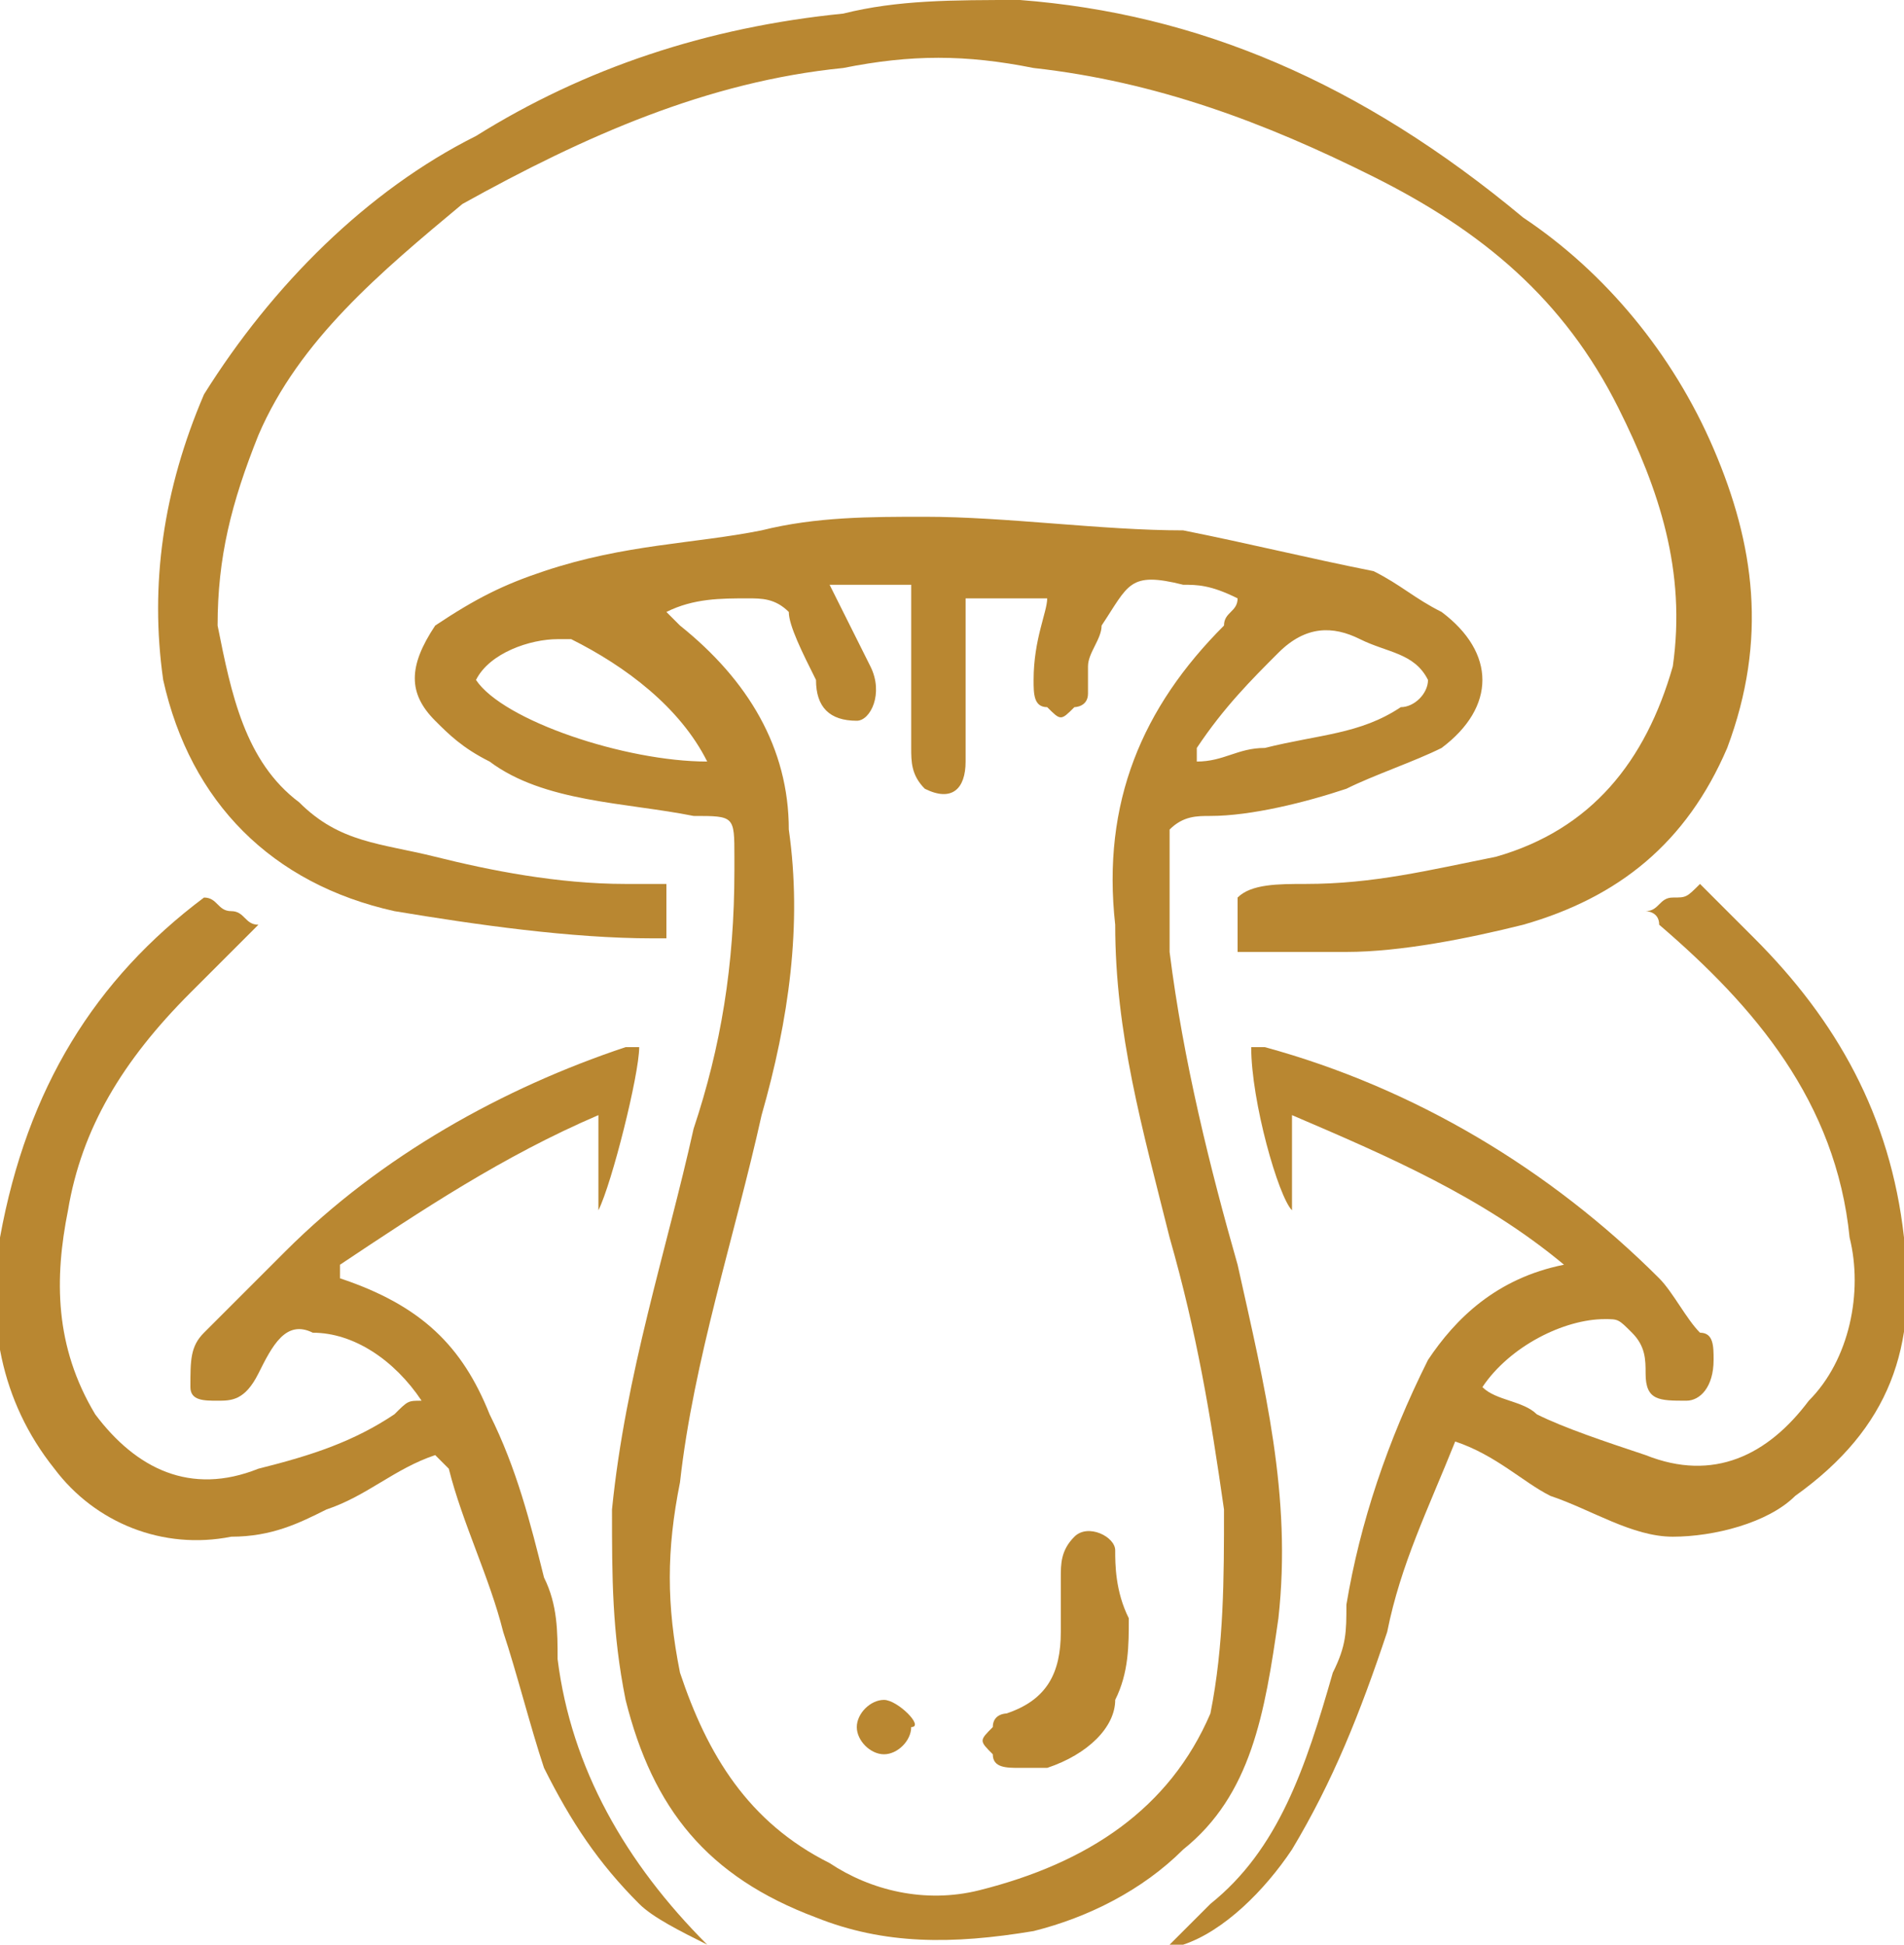 <?xml version="1.0" encoding="utf-8"?>
<!-- Generator: Adobe Illustrator 27.0.0, SVG Export Plug-In . SVG Version: 6.00 Build 0)  -->
<svg version="1.1" xmlns="http://www.w3.org/2000/svg" xmlns:xlink="http://www.w3.org/1999/xlink" x="0px" y="0px"
	 viewBox="0 0 14 14.3" style="enable-background:new 0 0 14 14.3;" xml:space="preserve">
<style type="text/css">
	.st0{fill:#D09776;}
	.st1{fill:#D1AF8B;}
	.st2{fill:#CF8058;}
	.st3{fill:#3D2926;}
	.st4{fill:#7B1837;}
	.st5{fill:#7F1839;}
	.st6{fill:#771C36;}
	.st7{fill:#9E5325;}
	.st8{fill:#B98731;}
	.st9{fill:#F6E6DC;}
	.st10{fill:#F8F7EE;}
	.st11{fill:#E2D6C7;}
	.st12{fill:#432B22;}
	.st13{fill:#050606;}
	.st14{fill:#D7CBCF;}
	.st15{opacity:0.74;fill:#B98731;}
	.st16{clip-path:url(#SVGID_00000148631189635249816510000009586468269902958736_);}
	.st17{clip-path:url(#SVGID_00000153670898351492013050000002014786738847283078_);}
	.st18{clip-path:url(#SVGID_00000173870769770973865050000017386934793879741571_);}
	.st19{clip-path:url(#SVGID_00000105407833875502403210000014890327258074572181_);fill:#422B22;}
	.st20{clip-path:url(#SVGID_00000105407833875502403210000014890327258074572181_);}
	.st21{clip-path:url(#SVGID_00000083083878467061685680000001271167233227982215_);}
	.st22{opacity:0.36;clip-path:url(#SVGID_00000026163299770404898380000006524359868615311018_);}
	.st23{fill:#E0B1C3;}
	.st24{opacity:0.6;fill:#2D2010;}
	.st25{fill:none;stroke:#7F1839;stroke-width:0.25;stroke-linecap:round;stroke-miterlimit:10;}
	.st26{opacity:0.11;clip-path:url(#SVGID_00000119836820885462394440000003867305121248203453_);}
	.st27{fill:#FDFEFE;}
	.st28{fill:#F1EAE1;}
</style>
<g id="Layer_1">
	<g>
		<path class="st8" d="M9.4,11.9c0.1-0.9-0.1-1.7-0.3-2.6C8.9,8.6,8.7,7.8,8.6,7c0-0.3,0-0.6,0-0.9C8.7,6,8.8,6,8.9,6
			C9.2,6,9.6,5.9,9.9,5.8c0.2-0.1,0.5-0.2,0.7-0.3c0.4-0.3,0.4-0.7,0-1c-0.2-0.1-0.3-0.2-0.5-0.3C9.6,4.1,9.2,4,8.7,3.9
			C8.1,3.9,7.4,3.8,6.8,3.8c-0.4,0-0.8,0-1.2,0.1C5.1,4,4.6,4,4,4.2C3.7,4.3,3.5,4.4,3.2,4.6C3,4.9,3,5.1,3.2,5.3
			c0.1,0.1,0.2,0.2,0.4,0.3C4,5.9,4.6,5.9,5.1,6c0.3,0,0.3,0,0.3,0.3c0,0,0,0.1,0,0.1c0,0.7-0.1,1.3-0.3,1.9
			c-0.2,0.9-0.5,1.8-0.6,2.8c0,0.5,0,0.9,0.1,1.4c0.2,0.8,0.6,1.3,1.4,1.6c0.5,0.2,1,0.2,1.6,0.1c0.4-0.1,0.8-0.3,1.1-0.6
			C9.2,13.2,9.3,12.6,9.4,11.9z M9.4,4.8C9.6,4.6,9.8,4.6,10,4.7c0.2,0.1,0.4,0.1,0.5,0.3c0,0.1-0.1,0.2-0.2,0.2
			c-0.3,0.2-0.6,0.2-1,0.3C9.1,5.5,9,5.6,8.8,5.6c0,0,0-0.1,0-0.1C9,5.2,9.2,5,9.4,4.8z M3.5,5c0.1-0.2,0.4-0.3,0.6-0.3
			c0,0,0.1,0,0.1,0c0.4,0.2,0.8,0.5,1,0.9C4.6,5.6,3.7,5.3,3.5,5z M7.2,13.9c-0.4,0.1-0.8,0-1.1-0.2c-0.6-0.3-0.9-0.8-1.1-1.4
			c-0.1-0.5-0.1-0.9,0-1.4C5.1,10,5.4,9.1,5.6,8.2c0.2-0.7,0.3-1.4,0.2-2.1C5.8,5.5,5.5,5,5,4.6c0,0-0.1-0.1-0.1-0.1
			c0.2-0.1,0.4-0.1,0.6-0.1c0.1,0,0.2,0,0.3,0.1C5.8,4.6,5.9,4.8,6,5C6,5.2,6.1,5.3,6.3,5.3c0.1,0,0.2-0.2,0.1-0.4
			C6.3,4.7,6.2,4.5,6.1,4.3c0.2,0,0.4,0,0.6,0c0,0,0,0.1,0,0.2c0,0.3,0,0.7,0,1c0,0.1,0,0.2,0.1,0.3c0.2,0.1,0.3,0,0.3-0.2
			c0-0.3,0-0.7,0-1c0-0.1,0-0.2,0-0.2c0.2,0,0.4,0,0.6,0C7.7,4.5,7.6,4.7,7.6,5c0,0.1,0,0.2,0.1,0.2c0.1,0.1,0.1,0.1,0.2,0
			C7.9,5.2,8,5.2,8,5.1C8,5,8,5,8,4.9c0-0.1,0.1-0.2,0.1-0.3c0.2-0.3,0.2-0.4,0.6-0.3c0.1,0,0.2,0,0.4,0.1C9.1,4.5,9,4.5,9,4.6
			C8.4,5.2,8.1,5.9,8.2,6.8c0,0.8,0.2,1.5,0.4,2.3c0.2,0.7,0.3,1.3,0.4,2c0,0.5,0,1-0.1,1.5C8.6,13.3,8,13.7,7.2,13.9z"/>
		<path class="st8" d="M2.9,6.7c0.6,0.1,1.3,0.2,1.9,0.2c0,0,0.1,0,0.1,0c0-0.1,0-0.2,0-0.4c-0.1,0-0.2,0-0.3,0
			c-0.5,0-1-0.1-1.4-0.2C2.8,6.2,2.5,6.2,2.2,5.9C1.8,5.6,1.7,5.1,1.6,4.6c0-0.5,0.1-0.9,0.3-1.4C2.2,2.5,2.8,2,3.4,1.5
			c0.9-0.5,1.8-0.9,2.8-1c0.5-0.1,0.9-0.1,1.4,0c0.9,0.1,1.7,0.4,2.5,0.8c0.8,0.4,1.4,0.9,1.8,1.7c0.3,0.6,0.5,1.2,0.4,1.9
			c-0.2,0.7-0.6,1.2-1.3,1.4c-0.5,0.1-0.9,0.2-1.4,0.2c-0.2,0-0.4,0-0.5,0.1c0,0.1,0,0.3,0,0.4c0.3,0,0.5,0,0.8,0
			c0.4,0,0.9-0.1,1.3-0.2c0.7-0.2,1.2-0.6,1.5-1.3c0.3-0.8,0.2-1.5-0.1-2.2c-0.3-0.7-0.8-1.3-1.4-1.7C10,0.6,8.8,0.1,7.5,0
			C7,0,6.6,0,6.2,0.1C5.2,0.2,4.3,0.5,3.5,1C2.7,1.4,2,2.1,1.5,2.9C1.2,3.6,1.1,4.3,1.2,5C1.4,5.9,2,6.5,2.9,6.7z"/>
		<path class="st8" d="M14,9.1c-0.1-0.9-0.5-1.6-1.1-2.2c-0.1-0.1-0.3-0.3-0.4-0.4c-0.1,0.1-0.1,0.1-0.2,0.1c-0.1,0-0.1,0.1-0.2,0.1
			c0,0,0.1,0,0.1,0.1c0.7,0.6,1.3,1.3,1.4,2.3c0.1,0.4,0,0.9-0.3,1.2c-0.3,0.4-0.7,0.6-1.2,0.4c-0.3-0.1-0.6-0.2-0.8-0.3
			c-0.1-0.1-0.3-0.1-0.4-0.2c0.2-0.3,0.6-0.5,0.9-0.5c0.1,0,0.1,0,0.2,0.1c0.1,0.1,0.1,0.2,0.1,0.3c0,0.2,0.1,0.2,0.3,0.2
			c0.1,0,0.2-0.1,0.2-0.3c0-0.1,0-0.2-0.1-0.2c-0.1-0.1-0.2-0.3-0.3-0.4c-0.8-0.8-1.8-1.4-2.9-1.7c0,0-0.1,0-0.1,0
			c0,0.4,0.2,1.1,0.3,1.2c0-0.2,0-0.4,0-0.7c0.7,0.3,1.4,0.6,2,1.1c-0.5,0.1-0.8,0.4-1,0.7c-0.3,0.6-0.5,1.2-0.6,1.8
			c0,0.2,0,0.3-0.1,0.5C9.6,13,9.4,13.6,8.9,14c-0.1,0.1-0.2,0.2-0.3,0.3c0.1,0,0.1,0,0.1,0c0.3-0.1,0.6-0.4,0.8-0.7
			c0.3-0.5,0.5-1,0.7-1.6c0.1-0.5,0.3-0.9,0.5-1.4c0.3,0.1,0.5,0.3,0.7,0.4c0.3,0.1,0.6,0.3,0.9,0.3c0.3,0,0.7-0.1,0.9-0.3
			C13.9,10.5,14.1,9.9,14,9.1z"/>
		<path class="st8" d="M4.1,12.2c0-0.2,0-0.4-0.1-0.6c-0.1-0.4-0.2-0.8-0.4-1.2c-0.2-0.5-0.5-0.8-1.1-1c0,0,0,0,0-0.1
			c0.6-0.4,1.2-0.8,1.9-1.1c0,0.1,0,0.2,0,0.3c0,0.1,0,0.2,0,0.4c0.1-0.2,0.3-1,0.3-1.2c0,0-0.1,0-0.1,0C3.7,8,2.8,8.5,2.1,9.2
			C1.9,9.4,1.7,9.6,1.5,9.8c-0.1,0.1-0.1,0.2-0.1,0.4c0,0.1,0.1,0.1,0.2,0.1c0.1,0,0.2,0,0.3-0.2c0.1-0.2,0.2-0.4,0.4-0.3
			c0.3,0,0.6,0.2,0.8,0.5C3,10.3,3,10.3,2.9,10.4c-0.3,0.2-0.6,0.3-1,0.4c-0.5,0.2-0.9,0-1.2-0.4C0.4,9.9,0.4,9.4,0.5,8.9
			c0.1-0.6,0.4-1.1,0.9-1.6C1.5,7.2,1.7,7,1.9,6.8c-0.1,0-0.1-0.1-0.2-0.1c-0.1,0-0.1-0.1-0.2-0.1c0,0,0,0,0,0C0.7,7.2,0.2,8,0,9.1
			c-0.1,0.6,0,1.2,0.4,1.7c0.3,0.4,0.8,0.6,1.3,0.5c0.3,0,0.5-0.1,0.7-0.2c0.3-0.1,0.5-0.3,0.8-0.4c0,0,0.1,0.1,0.1,0.1
			c0.1,0.4,0.3,0.8,0.4,1.2c0.1,0.3,0.2,0.7,0.3,1c0.2,0.4,0.4,0.7,0.7,1c0.1,0.1,0.3,0.2,0.5,0.3C4.6,13.7,4.2,13,4.1,12.2z"/>
		<path class="st8" d="M8.2,11.4c0-0.1-0.2-0.2-0.3-0.1c-0.1,0.1-0.1,0.2-0.1,0.3c0,0.1,0,0.3,0,0.4c0,0.3-0.1,0.5-0.4,0.6
			c0,0-0.1,0-0.1,0.1c-0.1,0.1-0.1,0.1,0,0.2c0,0.1,0.1,0.1,0.2,0.1c0.1,0,0.1,0,0.2,0c0.3-0.1,0.5-0.3,0.5-0.5
			c0.1-0.2,0.1-0.4,0.1-0.6C8.2,11.7,8.2,11.5,8.2,11.4z"/>
		<path class="st8" d="M6.5,12.5c-0.1,0-0.2,0.1-0.2,0.2c0,0.1,0.1,0.2,0.2,0.2c0.1,0,0.2-0.1,0.2-0.2C6.8,12.7,6.6,12.5,6.5,12.5z"
			/>
	</g>
</g>
<g id="Layer_2">
</g>
<g id="Layer_3">
</g>
<g id="Layer_4">
</g>
<g id="Layer_5">
</g>
</svg>
